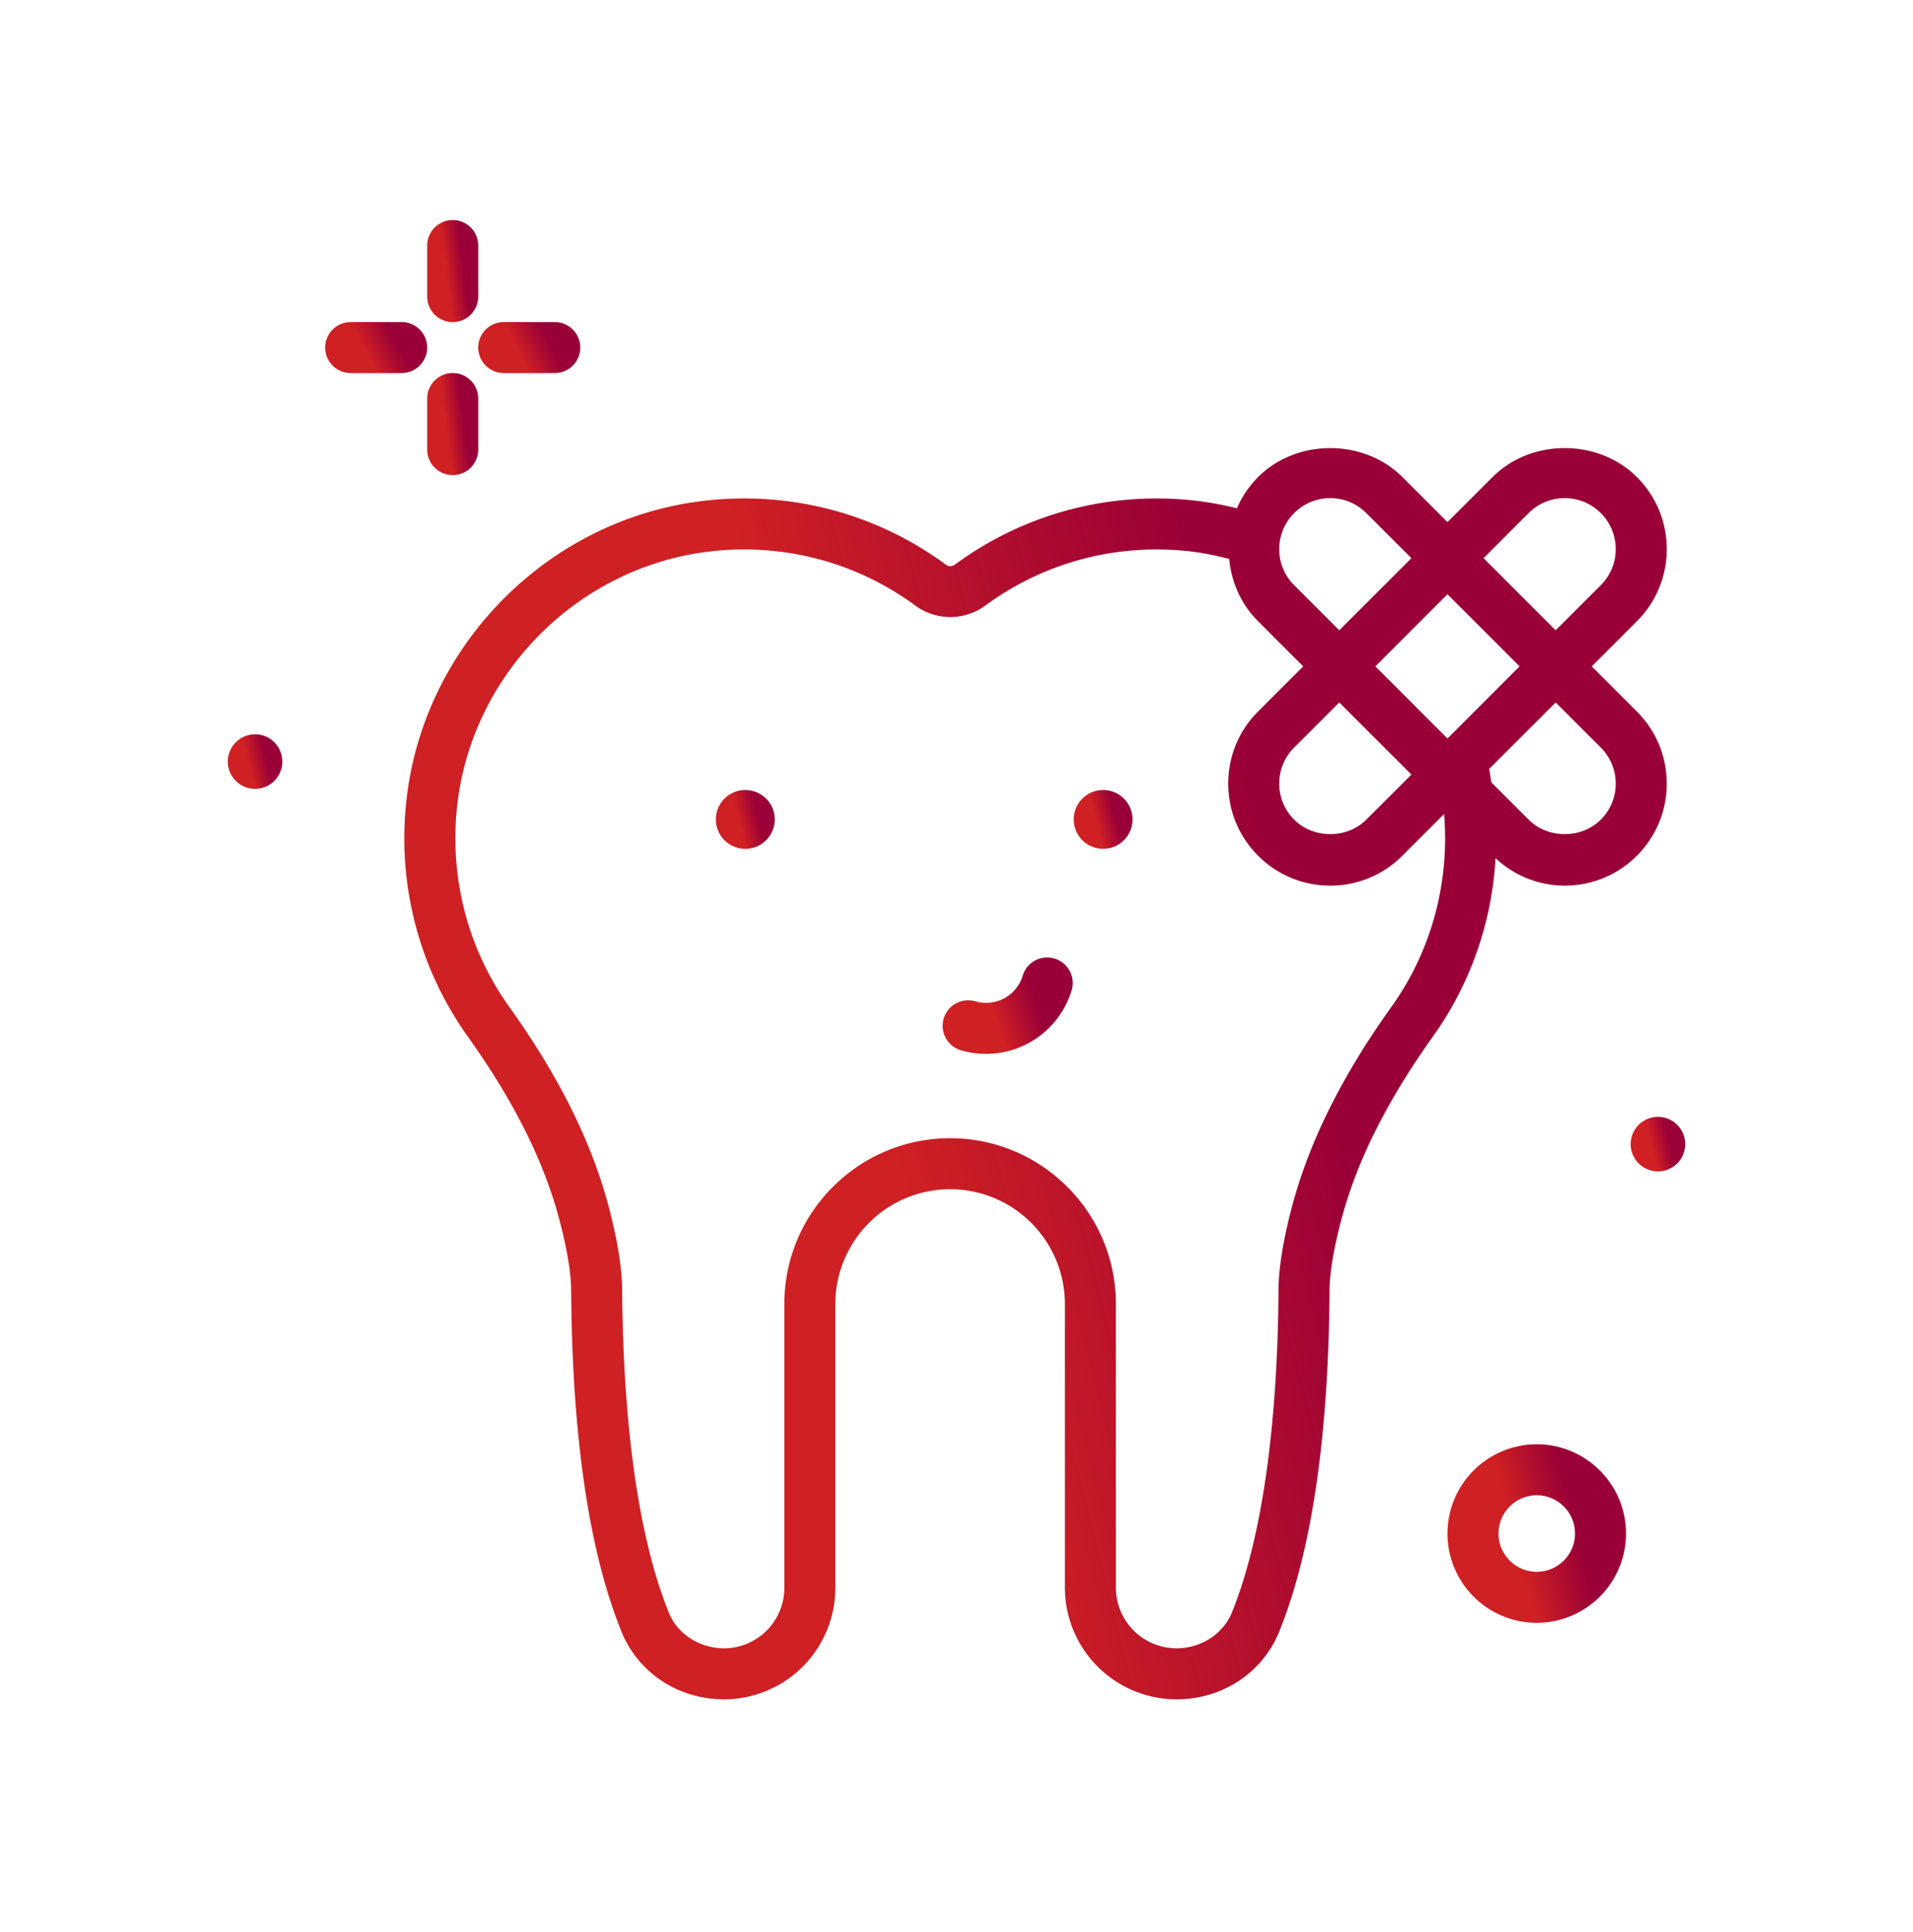 <svg width="100" height="101" fill="none" xmlns="http://www.w3.org/2000/svg"><path d="M13.334 38.387a1.425 1.425 0 100 2.851 1.425 1.425 0 000-2.851z" fill="url(#paint0_linear)"/><path d="M23.665 16.837c.737 0 1.334-.597 1.334-1.334v-2.666a1.333 1.333 0 00-2.667 0v2.666c0 .737.597 1.334 1.333 1.334z" fill="url(#paint1_linear)"/><path d="M23.665 19.503c-.736 0-1.333.597-1.333 1.334v2.666a1.333 1.333 0 002.667 0v-2.666c0-.737-.598-1.334-1.334-1.334z" fill="url(#paint2_linear)"/><path d="M22.331 18.17c0-.736-.596-1.333-1.333-1.333h-2.667a1.333 1.333 0 000 2.666h2.667c.736 0 1.333-.597 1.333-1.333z" fill="url(#paint3_linear)"/><path d="M26.332 19.503H29a1.333 1.333 0 000-2.666h-2.667a1.333 1.333 0 000 2.666z" fill="url(#paint4_linear)"/><path d="M80.332 75.503a4.672 4.672 0 00-4.667 4.667 4.672 4.672 0 004.667 4.667 4.672 4.672 0 004.666-4.667 4.672 4.672 0 00-4.666-4.667zm0 6.667c-1.103 0-2-.897-2-2s.897-2 2-2 2 .897 2 2-.898 2-2 2z" fill="url(#paint5_linear)"/><path d="M86.667 58.387a1.425 1.425 0 100 2.85 1.425 1.425 0 000-2.85z" fill="url(#paint6_linear)"/><path d="M57.665 41.299a1.537 1.537 0 100 3.075 1.537 1.537 0 000-3.075z" fill="url(#paint7_linear)"/><path d="M38.998 41.299a1.538 1.538 0 100 3.075 1.538 1.538 0 000-3.075z" fill="url(#paint8_linear)"/><path d="M55.123 50.109a1.334 1.334 0 00-1.66.894 2 2 0 01-2.49 1.34 1.334 1.334 0 00-.767 2.555 4.67 4.67 0 001.34.197 4.676 4.676 0 004.472-3.326 1.335 1.335 0 00-.895-1.66z" fill="url(#paint9_linear)"/><path d="M81.793 46.298a5.295 5.295 0 003.771-1.562 5.296 5.296 0 001.563-3.771 5.295 5.295 0 00-1.563-3.77l-2.357-2.358 2.358-2.358a5.296 5.296 0 001.562-3.77 5.295 5.295 0 00-1.563-3.771c-2.014-2.016-5.527-2.016-7.541 0l-2.358 2.357-2.357-2.357c-2.014-2.016-5.527-2.016-7.542 0a5.316 5.316 0 00-1.109 1.636 17.448 17.448 0 00-1.997-.38c-4.557-.556-9.083.624-12.749 3.327a.396.396 0 01-.466 0c-3.666-2.704-8.193-3.884-12.748-3.327-8.124.994-14.627 7.626-15.464 15.77a17.834 17.834 0 003.21 12.21c2.427 3.397 4.002 6.551 4.811 9.64.394 1.504.596 2.727.602 3.636.052 7.677.94 13.688 2.639 17.866.87 2.139 2.97 3.521 5.35 3.521a5.828 5.828 0 005.821-5.822V68.17c0-3.309 2.692-6 6-6 3.309 0 6 2.691 6 6V83a5.844 5.844 0 005.837 5.837c2.387 0 4.492-1.386 5.362-3.531 1.698-4.176 2.584-10.184 2.636-17.857.006-.909.208-2.132.602-3.635.81-3.09 2.384-6.243 4.812-9.64a17.756 17.756 0 003.262-9.312 5.28 5.28 0 003.616 1.436zm1.886-7.218c.504.504.781 1.173.781 1.885s-.277 1.382-.78 1.885c-1.009 1.008-2.764 1.008-3.772 0l-1.953-1.953c-.039-.233-.062-.469-.11-.698l3.477-3.477 2.357 2.358zm-8.014-.473l-3.77-3.77 3.77-3.771 3.771 3.77-3.77 3.771zm-1.885 1.886l-2.358 2.357c-1.007 1.008-2.763 1.008-3.77 0a2.649 2.649 0 01-.781-1.885c0-.712.277-1.382.78-1.885l2.358-2.358 3.77 3.771zm6.128-13.67a2.648 2.648 0 011.885-.781 2.65 2.65 0 011.886.781 2.65 2.65 0 01.781 1.885 2.65 2.65 0 01-.781 1.886L81.32 32.95l-3.77-3.77 2.357-2.358zm-12.257 0a2.648 2.648 0 011.886-.781c.712 0 1.381.277 1.885.781l2.358 2.357-3.771 3.771-2.358-2.357a2.648 2.648 0 01-.78-1.886c0-.712.277-1.381.78-1.885zm5.093 25.8c-2.62 3.666-4.328 7.105-5.222 10.515-.45 1.719-.681 3.163-.689 4.294-.048 7.229-.891 13.063-2.439 16.87-.453 1.117-1.615 1.868-2.892 1.868a3.174 3.174 0 01-3.17-3.17V68.17c0-4.779-3.888-8.667-8.666-8.667-4.78 0-8.667 3.888-8.667 8.667v14.845a3.159 3.159 0 01-3.155 3.155c-1.27 0-2.427-.747-2.88-1.86-1.548-3.807-2.393-9.644-2.442-16.878-.007-1.13-.239-2.575-.688-4.294-.895-3.41-2.603-6.849-5.223-10.515-2.139-2.993-3.107-6.682-2.726-10.387.711-6.918 6.235-12.551 13.135-13.396 3.874-.474 7.726.529 10.842 2.828a3.084 3.084 0 003.63-.001c3.117-2.298 6.963-3.301 10.843-2.827.646.08 1.286.216 1.919.38.117 1.23.627 2.375 1.512 3.259l2.358 2.358-2.358 2.357a5.296 5.296 0 00-1.562 3.77c0 1.425.555 2.764 1.563 3.771a5.296 5.296 0 003.77 1.563 5.295 5.295 0 003.77-1.563l2.182-2.18c.295 3.596-.667 7.16-2.745 10.068z" fill="url(#paint10_linear)"/><defs><linearGradient id="paint0_linear" x1="13.729" y1="38.815" x2="12.777" y2="39.057" gradientUnits="userSpaceOnUse"><stop stop-color="#9A0037"/><stop offset="1" stop-color="#CF2023"/></linearGradient><linearGradient id="paint1_linear" x1="24.035" y1="12.303" x2="23.102" y2="12.422" gradientUnits="userSpaceOnUse"><stop stop-color="#9A0037"/><stop offset="1" stop-color="#CF2023"/></linearGradient><linearGradient id="paint2_linear" x1="24.035" y1="20.303" x2="23.102" y2="20.422" gradientUnits="userSpaceOnUse"><stop stop-color="#9A0037"/><stop offset="1" stop-color="#CF2023"/></linearGradient><linearGradient id="paint3_linear" x1="20.405" y1="17.237" x2="18.9" y2="18.005" gradientUnits="userSpaceOnUse"><stop stop-color="#9A0037"/><stop offset="1" stop-color="#CF2023"/></linearGradient><linearGradient id="paint4_linear" x1="28.406" y1="17.237" x2="26.901" y2="18.005" gradientUnits="userSpaceOnUse"><stop stop-color="#9A0037"/><stop offset="1" stop-color="#CF2023"/></linearGradient><linearGradient id="paint5_linear" x1="81.627" y1="76.903" x2="78.511" y2="77.698" gradientUnits="userSpaceOnUse"><stop stop-color="#9A0037"/><stop offset="1" stop-color="#CF2023"/></linearGradient><linearGradient id="paint6_linear" x1="87.063" y1="58.815" x2="86.111" y2="59.057" gradientUnits="userSpaceOnUse"><stop stop-color="#9A0037"/><stop offset="1" stop-color="#CF2023"/></linearGradient><linearGradient id="paint7_linear" x1="58.092" y1="41.76" x2="57.065" y2="42.022" gradientUnits="userSpaceOnUse"><stop stop-color="#9A0037"/><stop offset="1" stop-color="#CF2023"/></linearGradient><linearGradient id="paint8_linear" x1="39.425" y1="41.76" x2="38.398" y2="42.022" gradientUnits="userSpaceOnUse"><stop stop-color="#9A0037"/><stop offset="1" stop-color="#CF2023"/></linearGradient><linearGradient id="paint9_linear" x1="53.611" y1="50.809" x2="51.444" y2="51.557" gradientUnits="userSpaceOnUse"><stop stop-color="#9A0037"/><stop offset="1" stop-color="#CF2023"/></linearGradient><linearGradient id="paint10_linear" x1="63.29" y1="33.238" x2="41.281" y2="38.902" gradientUnits="userSpaceOnUse"><stop stop-color="#9A0037"/><stop offset="1" stop-color="#CF2023"/></linearGradient></defs></svg>